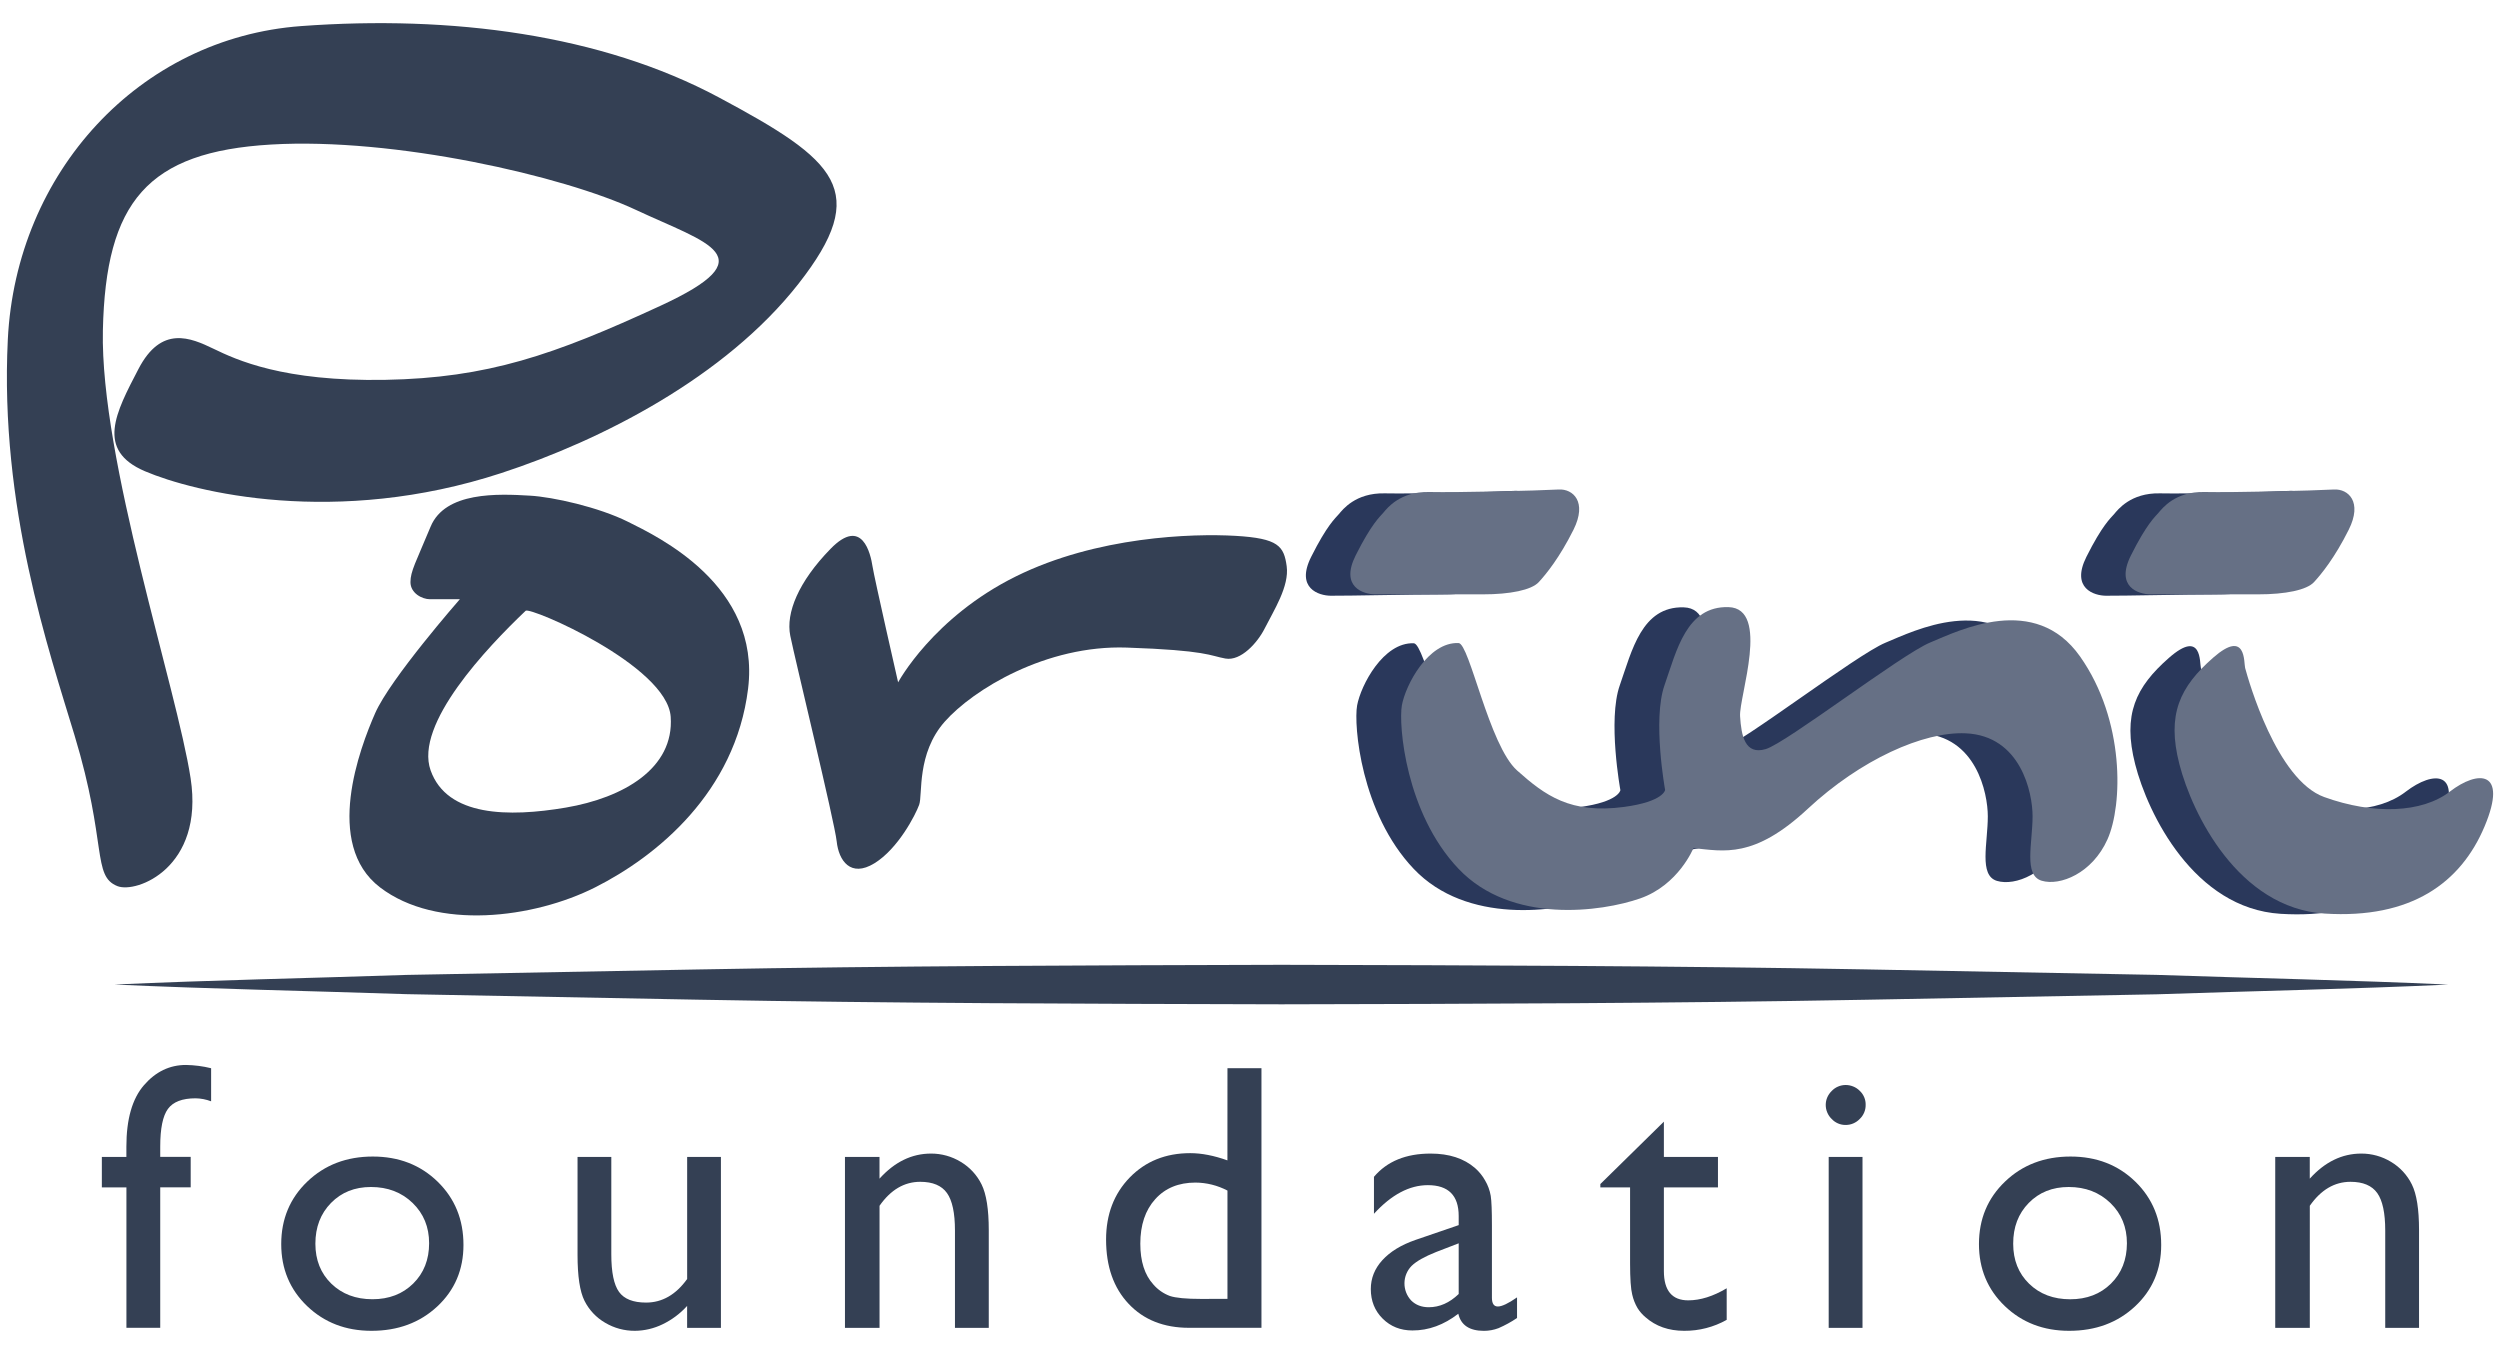 <svg width="65" height="35" viewBox="0 0 65 35" fill="none" xmlns="http://www.w3.org/2000/svg">
<g clip-path="url(#clip0_3987_154505)">
<path d="M3.055 23.04C3.545 23.233 5.312 22.565 4.956 20.235C4.6 17.905 2.603 11.941 2.675 8.591C2.746 5.24 3.84 3.947 7.048 3.758C10.256 3.569 14.653 4.576 16.529 5.455C18.405 6.334 19.951 6.667 17.171 7.951C14.392 9.234 12.679 9.827 10.018 9.876C7.356 9.924 6.144 9.354 5.55 9.067C4.956 8.781 4.196 8.45 3.602 9.59C3.007 10.731 2.486 11.705 3.768 12.252C5.05 12.798 8.736 13.707 13.036 12.299C15.649 11.444 18.858 9.804 20.759 7.38C22.659 4.956 21.755 4.172 18.691 2.533C15.627 0.893 11.734 0.391 7.83 0.678C3.623 0.987 0.417 4.481 0.203 8.83C-0.011 13.178 1.273 16.916 1.938 19.119C2.794 21.947 2.389 22.779 3.055 23.04Z" fill="#344054"/>
<path d="M16.329 13.567C17.09 13.947 19.783 15.214 19.45 17.908C19.117 20.601 17.074 22.265 15.473 23.072C13.873 23.878 11.354 24.197 9.881 23.072C8.408 21.947 9.358 19.444 9.754 18.543C10.15 17.641 11.956 15.58 11.956 15.58H11.179C10.973 15.58 10.672 15.422 10.672 15.136C10.672 14.851 10.814 14.614 11.195 13.695C11.575 12.776 12.952 12.838 13.777 12.887C14.38 12.921 15.568 13.187 16.329 13.567ZM11.196 20.03C11.624 21.234 13.224 21.25 14.713 20.997C16.202 20.743 17.533 19.983 17.438 18.636C17.344 17.305 13.783 15.77 13.667 15.88C12.669 16.83 10.769 18.826 11.196 20.03Z" fill="#344054"/>
<path d="M23.351 17.741C23.351 17.741 22.733 15.032 22.685 14.723C22.638 14.414 22.424 13.416 21.592 14.272C20.76 15.127 20.428 15.935 20.547 16.529C20.666 17.123 21.701 21.377 21.754 21.876C21.806 22.375 22.115 22.826 22.734 22.446C23.353 22.066 23.803 21.187 23.898 20.925C23.993 20.663 23.827 19.594 24.564 18.762C25.301 17.929 27.2 16.766 29.293 16.837C31.385 16.908 31.459 17.051 31.861 17.122C32.264 17.194 32.697 16.709 32.883 16.338C33.117 15.873 33.525 15.245 33.454 14.722C33.382 14.199 33.24 13.997 32.123 13.932C31.006 13.867 28.517 13.945 26.416 14.985C24.254 16.054 23.351 17.741 23.351 17.741Z" fill="#344054"/>
<path d="M36.759 16.725C37.044 16.736 37.551 19.386 38.28 20.037C39.009 20.688 39.666 21.173 41.062 20.985C42.096 20.847 42.13 20.544 42.13 20.544C42.13 20.544 41.797 18.722 42.114 17.819C42.431 16.916 42.684 15.76 43.777 15.791C44.87 15.823 44.048 18.12 44.078 18.627C44.109 19.134 44.205 19.641 44.744 19.482C45.282 19.324 48.261 17.027 49.021 16.711C49.782 16.395 51.746 15.412 52.918 17.075C54.09 18.739 54.027 20.939 53.631 21.826C53.235 22.712 52.395 23.046 51.92 22.903C51.445 22.76 51.683 21.926 51.683 21.224C51.683 20.622 51.382 19.132 49.941 19.069C48.848 19.022 47.216 19.75 45.837 21.034C44.439 22.336 43.657 22.134 42.865 22.055C42.865 22.055 42.479 23.014 41.48 23.362C40.481 23.711 38.137 24.042 36.759 22.593C35.38 21.145 35.193 18.846 35.285 18.341C35.381 17.818 35.967 16.693 36.759 16.725Z" fill="#2A385B"/>
<path d="M57.224 17.372C57.314 17.706 58.044 20.283 59.28 20.729C60.564 21.192 61.823 21.145 62.547 20.586C63.272 20.028 64.068 20.016 63.45 21.489C62.833 22.962 61.537 23.9 59.293 23.759C57.049 23.617 55.846 21.168 55.515 19.872C55.184 18.575 55.527 17.864 56.394 17.103C57.261 16.343 57.188 17.242 57.224 17.372Z" fill="#2A385B"/>
<path d="M59.528 12.763C59.896 12.743 60.275 13.08 59.911 13.808C59.547 14.537 59.198 14.965 59.008 15.171C58.818 15.377 58.264 15.456 57.553 15.455C56.841 15.454 55.214 15.493 54.754 15.489C54.45 15.487 53.835 15.3 54.247 14.477C54.66 13.653 54.874 13.475 54.969 13.364C55.064 13.253 55.397 12.811 56.157 12.827C56.917 12.843 58.938 12.794 59.528 12.763Z" fill="#2A385B"/>
<path d="M39.371 12.763C39.74 12.743 40.119 13.08 39.755 13.808C39.39 14.537 39.042 14.965 38.852 15.171C38.662 15.377 38.142 15.456 37.429 15.455C36.717 15.454 35.057 15.493 34.598 15.489C34.294 15.487 33.678 15.3 34.091 14.477C34.504 13.653 34.717 13.475 34.813 13.364C34.908 13.253 35.24 12.811 36.001 12.827C36.761 12.843 38.782 12.795 39.371 12.763Z" fill="#2A385B"/>
<path d="M40.528 12.727C40.896 12.707 41.275 13.044 40.911 13.773C40.547 14.502 40.198 14.929 40.008 15.135C39.818 15.341 39.264 15.454 38.551 15.453C37.837 15.452 36.214 15.457 35.754 15.453C35.45 15.451 34.835 15.265 35.247 14.441C35.66 13.618 35.874 13.439 35.969 13.328C36.064 13.217 36.397 12.776 37.157 12.792C37.917 12.808 39.937 12.759 40.528 12.727Z" fill="#667085"/>
<path d="M37.923 16.719C38.208 16.731 38.715 19.381 39.444 20.032C40.173 20.682 40.829 21.167 42.226 20.98C43.26 20.841 43.293 20.538 43.293 20.538C43.293 20.538 42.961 18.716 43.278 17.813C43.594 16.91 43.848 15.754 44.941 15.785C46.034 15.817 45.212 18.114 45.242 18.621C45.273 19.128 45.369 19.635 45.907 19.477C46.446 19.318 49.425 17.021 50.185 16.705C50.945 16.389 52.91 15.406 54.082 17.069C55.254 18.733 55.191 20.935 54.795 21.822C54.399 22.709 53.559 23.042 53.084 22.899C52.609 22.757 52.847 21.922 52.847 21.22C52.847 20.618 52.546 19.128 51.105 19.066C50.012 19.018 48.38 19.747 47.001 21.03C45.603 22.332 44.821 22.13 44.029 22.051C44.029 22.051 43.643 23.01 42.644 23.359C41.644 23.708 39.301 24.038 37.923 22.59C36.544 21.141 36.358 18.842 36.449 18.337C36.544 17.812 37.13 16.688 37.923 16.719Z" fill="#667085"/>
<path d="M58.373 17.366C58.463 17.7 59.193 20.277 60.429 20.723C61.714 21.187 62.972 21.139 63.697 20.581C64.421 20.022 65.218 20.011 64.6 21.484C63.982 22.957 62.687 23.895 60.442 23.753C58.198 23.611 56.997 21.163 56.664 19.868C56.331 18.573 56.676 17.86 57.543 17.099C58.41 16.339 58.338 17.236 58.373 17.366Z" fill="#667085"/>
<path d="M60.684 12.727C61.052 12.707 61.432 13.044 61.067 13.773C60.703 14.502 60.354 14.929 60.164 15.135C59.974 15.341 59.421 15.454 58.707 15.453C57.993 15.452 56.37 15.457 55.911 15.453C55.606 15.451 54.991 15.265 55.404 14.441C55.816 13.618 56.03 13.439 56.125 13.328C56.221 13.217 56.553 12.776 57.313 12.792C58.074 12.808 60.094 12.759 60.684 12.727Z" fill="#667085"/>
<path d="M3.286 30.08V29.814C3.286 29.099 3.438 28.566 3.743 28.215C4.047 27.864 4.412 27.688 4.837 27.689C5.057 27.693 5.276 27.721 5.489 27.774V28.634C5.36 28.585 5.222 28.558 5.084 28.556C4.739 28.556 4.5 28.648 4.366 28.832C4.232 29.015 4.166 29.342 4.166 29.812V30.078H4.958V30.87H4.166V34.522H3.287V30.872H2.648V30.08H3.286Z" fill="#344054"/>
<path d="M9.693 30.07C10.369 30.07 10.931 30.288 11.379 30.724C11.827 31.161 12.051 31.71 12.05 32.37C12.05 33.011 11.823 33.544 11.37 33.967C10.916 34.39 10.345 34.602 9.656 34.601C8.989 34.601 8.432 34.386 7.984 33.957C7.536 33.527 7.312 32.99 7.312 32.346C7.312 31.695 7.539 31.153 7.991 30.72C8.444 30.287 9.011 30.07 9.693 30.07ZM9.645 30.862C9.223 30.862 8.877 31 8.606 31.277C8.335 31.554 8.2 31.907 8.2 32.336C8.2 32.761 8.339 33.108 8.616 33.377C8.893 33.645 9.249 33.78 9.684 33.78C10.115 33.78 10.468 33.644 10.744 33.372C11.019 33.1 11.157 32.751 11.157 32.324C11.157 31.902 11.014 31.553 10.727 31.276C10.441 31 10.08 30.862 9.645 30.862V30.862Z" fill="#344054"/>
<path d="M17.865 34.524V33.954C17.685 34.153 17.468 34.316 17.226 34.432C17.002 34.541 16.757 34.599 16.509 34.601C16.236 34.603 15.968 34.531 15.733 34.391C15.503 34.258 15.316 34.059 15.197 33.821C15.076 33.581 15.016 33.182 15.016 32.625V30.08H15.894V32.613C15.894 33.079 15.961 33.405 16.095 33.59C16.228 33.774 16.462 33.867 16.797 33.867C17.216 33.867 17.572 33.663 17.866 33.254V30.08H18.744V34.524H17.865Z" fill="#344054"/>
<path d="M22.867 30.08V30.645C23.26 30.21 23.706 29.993 24.206 29.993C24.478 29.992 24.746 30.066 24.979 30.208C25.213 30.347 25.402 30.552 25.522 30.797C25.645 31.047 25.708 31.442 25.708 31.983V34.525H24.829V31.993C24.829 31.539 24.76 31.214 24.622 31.02C24.484 30.825 24.252 30.727 23.926 30.727C23.511 30.727 23.158 30.935 22.868 31.35V34.525H21.969V30.08H22.867Z" fill="#344054"/>
<path d="M31.914 27.774H32.798V34.523H30.917C30.26 34.523 29.736 34.316 29.345 33.9C28.953 33.485 28.758 32.928 28.758 32.229C28.758 31.575 28.963 31.038 29.373 30.615C29.784 30.193 30.308 29.982 30.946 29.982C31.242 29.982 31.564 30.045 31.913 30.17L31.914 27.774ZM31.914 33.77V30.955C31.657 30.82 31.372 30.749 31.082 30.747C30.644 30.747 30.296 30.89 30.037 31.177C29.778 31.463 29.648 31.85 29.648 32.337C29.648 32.794 29.761 33.147 29.986 33.395C30.102 33.53 30.25 33.633 30.416 33.695C30.567 33.746 30.84 33.772 31.233 33.772L31.914 33.77Z" fill="#344054"/>
<path d="M38.79 31.853V33.742C38.79 33.894 38.842 33.969 38.945 33.969C39.048 33.969 39.217 33.89 39.443 33.732V34.268C39.291 34.371 39.13 34.459 38.962 34.532C38.841 34.578 38.712 34.602 38.583 34.602C38.206 34.602 37.983 34.453 37.916 34.157C37.542 34.447 37.144 34.593 36.723 34.592C36.414 34.592 36.156 34.49 35.95 34.285C35.744 34.081 35.641 33.824 35.641 33.515C35.641 33.235 35.741 32.984 35.942 32.764C36.144 32.543 36.429 32.368 36.8 32.239L37.926 31.853V31.616C37.926 31.082 37.658 30.814 37.124 30.814C36.644 30.814 36.177 31.062 35.723 31.558V30.597C36.064 30.194 36.555 29.993 37.196 29.993C37.676 29.993 38.061 30.118 38.351 30.369C38.456 30.461 38.544 30.57 38.612 30.691C38.685 30.814 38.735 30.95 38.759 31.092C38.78 31.226 38.79 31.479 38.79 31.853ZM37.926 33.644V32.326L37.337 32.553C37.038 32.672 36.826 32.792 36.702 32.913C36.584 33.033 36.517 33.194 36.516 33.362C36.514 33.53 36.577 33.692 36.692 33.814C36.81 33.93 36.962 33.988 37.148 33.988C37.428 33.988 37.687 33.874 37.925 33.645L37.926 33.644Z" fill="#344054"/>
<path d="M41.609 30.785L43.261 29.163V30.081H44.667V30.873H43.261V33.047C43.261 33.555 43.472 33.809 43.894 33.809C44.21 33.809 44.543 33.704 44.894 33.495V34.316C44.557 34.506 44.175 34.604 43.788 34.601C43.385 34.601 43.05 34.483 42.783 34.248C42.702 34.18 42.631 34.099 42.575 34.009C42.512 33.901 42.466 33.783 42.438 33.661C42.401 33.518 42.382 33.245 42.382 32.843V30.872H41.609V30.785Z" fill="#344054"/>
<path d="M47.981 28.21C48.05 28.209 48.118 28.222 48.182 28.248C48.246 28.273 48.304 28.312 48.352 28.36C48.403 28.407 48.442 28.464 48.469 28.527C48.496 28.591 48.509 28.659 48.507 28.727C48.508 28.796 48.495 28.864 48.468 28.927C48.441 28.99 48.402 29.047 48.352 29.094C48.304 29.144 48.247 29.183 48.183 29.21C48.119 29.237 48.05 29.25 47.981 29.249C47.914 29.249 47.847 29.235 47.786 29.208C47.724 29.181 47.669 29.142 47.623 29.092C47.574 29.045 47.535 28.988 47.509 28.925C47.482 28.863 47.469 28.795 47.469 28.727C47.469 28.66 47.483 28.593 47.509 28.532C47.536 28.47 47.575 28.414 47.623 28.367C47.669 28.318 47.724 28.279 47.786 28.252C47.847 28.225 47.914 28.211 47.981 28.21ZM47.546 30.08H48.425V34.525H47.546V30.08Z" fill="#344054"/>
<path d="M53.834 30.07C54.51 30.07 55.072 30.288 55.52 30.724C55.968 31.161 56.192 31.71 56.191 32.37C56.191 33.011 55.964 33.544 55.51 33.967C55.056 34.39 54.485 34.602 53.796 34.601C53.129 34.601 52.572 34.386 52.124 33.957C51.677 33.527 51.453 32.99 51.453 32.346C51.453 31.695 51.679 31.153 52.132 30.72C52.584 30.287 53.152 30.07 53.834 30.07ZM53.786 30.862C53.364 30.862 53.018 31 52.747 31.277C52.476 31.554 52.342 31.907 52.343 32.337C52.343 32.762 52.481 33.109 52.758 33.378C53.035 33.647 53.391 33.781 53.826 33.781C54.257 33.781 54.611 33.645 54.886 33.373C55.161 33.101 55.299 32.752 55.3 32.325C55.3 31.903 55.156 31.554 54.87 31.277C54.583 31.001 54.222 30.862 53.786 30.862V30.862Z" fill="#344054"/>
<path d="M60.054 30.08V30.645C60.447 30.21 60.893 29.993 61.393 29.993C61.665 29.992 61.933 30.066 62.166 30.208C62.4 30.347 62.589 30.552 62.709 30.797C62.833 31.047 62.895 31.442 62.895 31.983V34.525H62.016V31.993C62.016 31.539 61.947 31.214 61.809 31.02C61.67 30.825 61.439 30.727 61.113 30.727C60.698 30.727 60.345 30.935 60.055 31.35V34.525H59.156V30.08H60.054Z" fill="#344054"/>
<path d="M2.977 25.598C5.505 25.483 8.033 25.433 10.561 25.348L18.146 25.206C23.202 25.112 28.259 25.099 33.315 25.085C38.371 25.097 43.428 25.111 48.484 25.204L56.069 25.347C58.597 25.433 61.125 25.483 63.653 25.599C61.125 25.716 58.597 25.766 56.069 25.852L48.486 25.994C43.429 26.087 38.373 26.101 33.317 26.112C28.26 26.099 23.204 26.086 18.148 25.992L10.561 25.848C8.033 25.764 5.505 25.713 2.977 25.598Z" fill="#344054"/>
</g>
<defs>
<clipPath id="clip0_3987_154505">
<rect width="64.642" height="34" fill="white" transform="translate(0.18 0.602)"/>
</clipPath>
</defs>
</svg>
